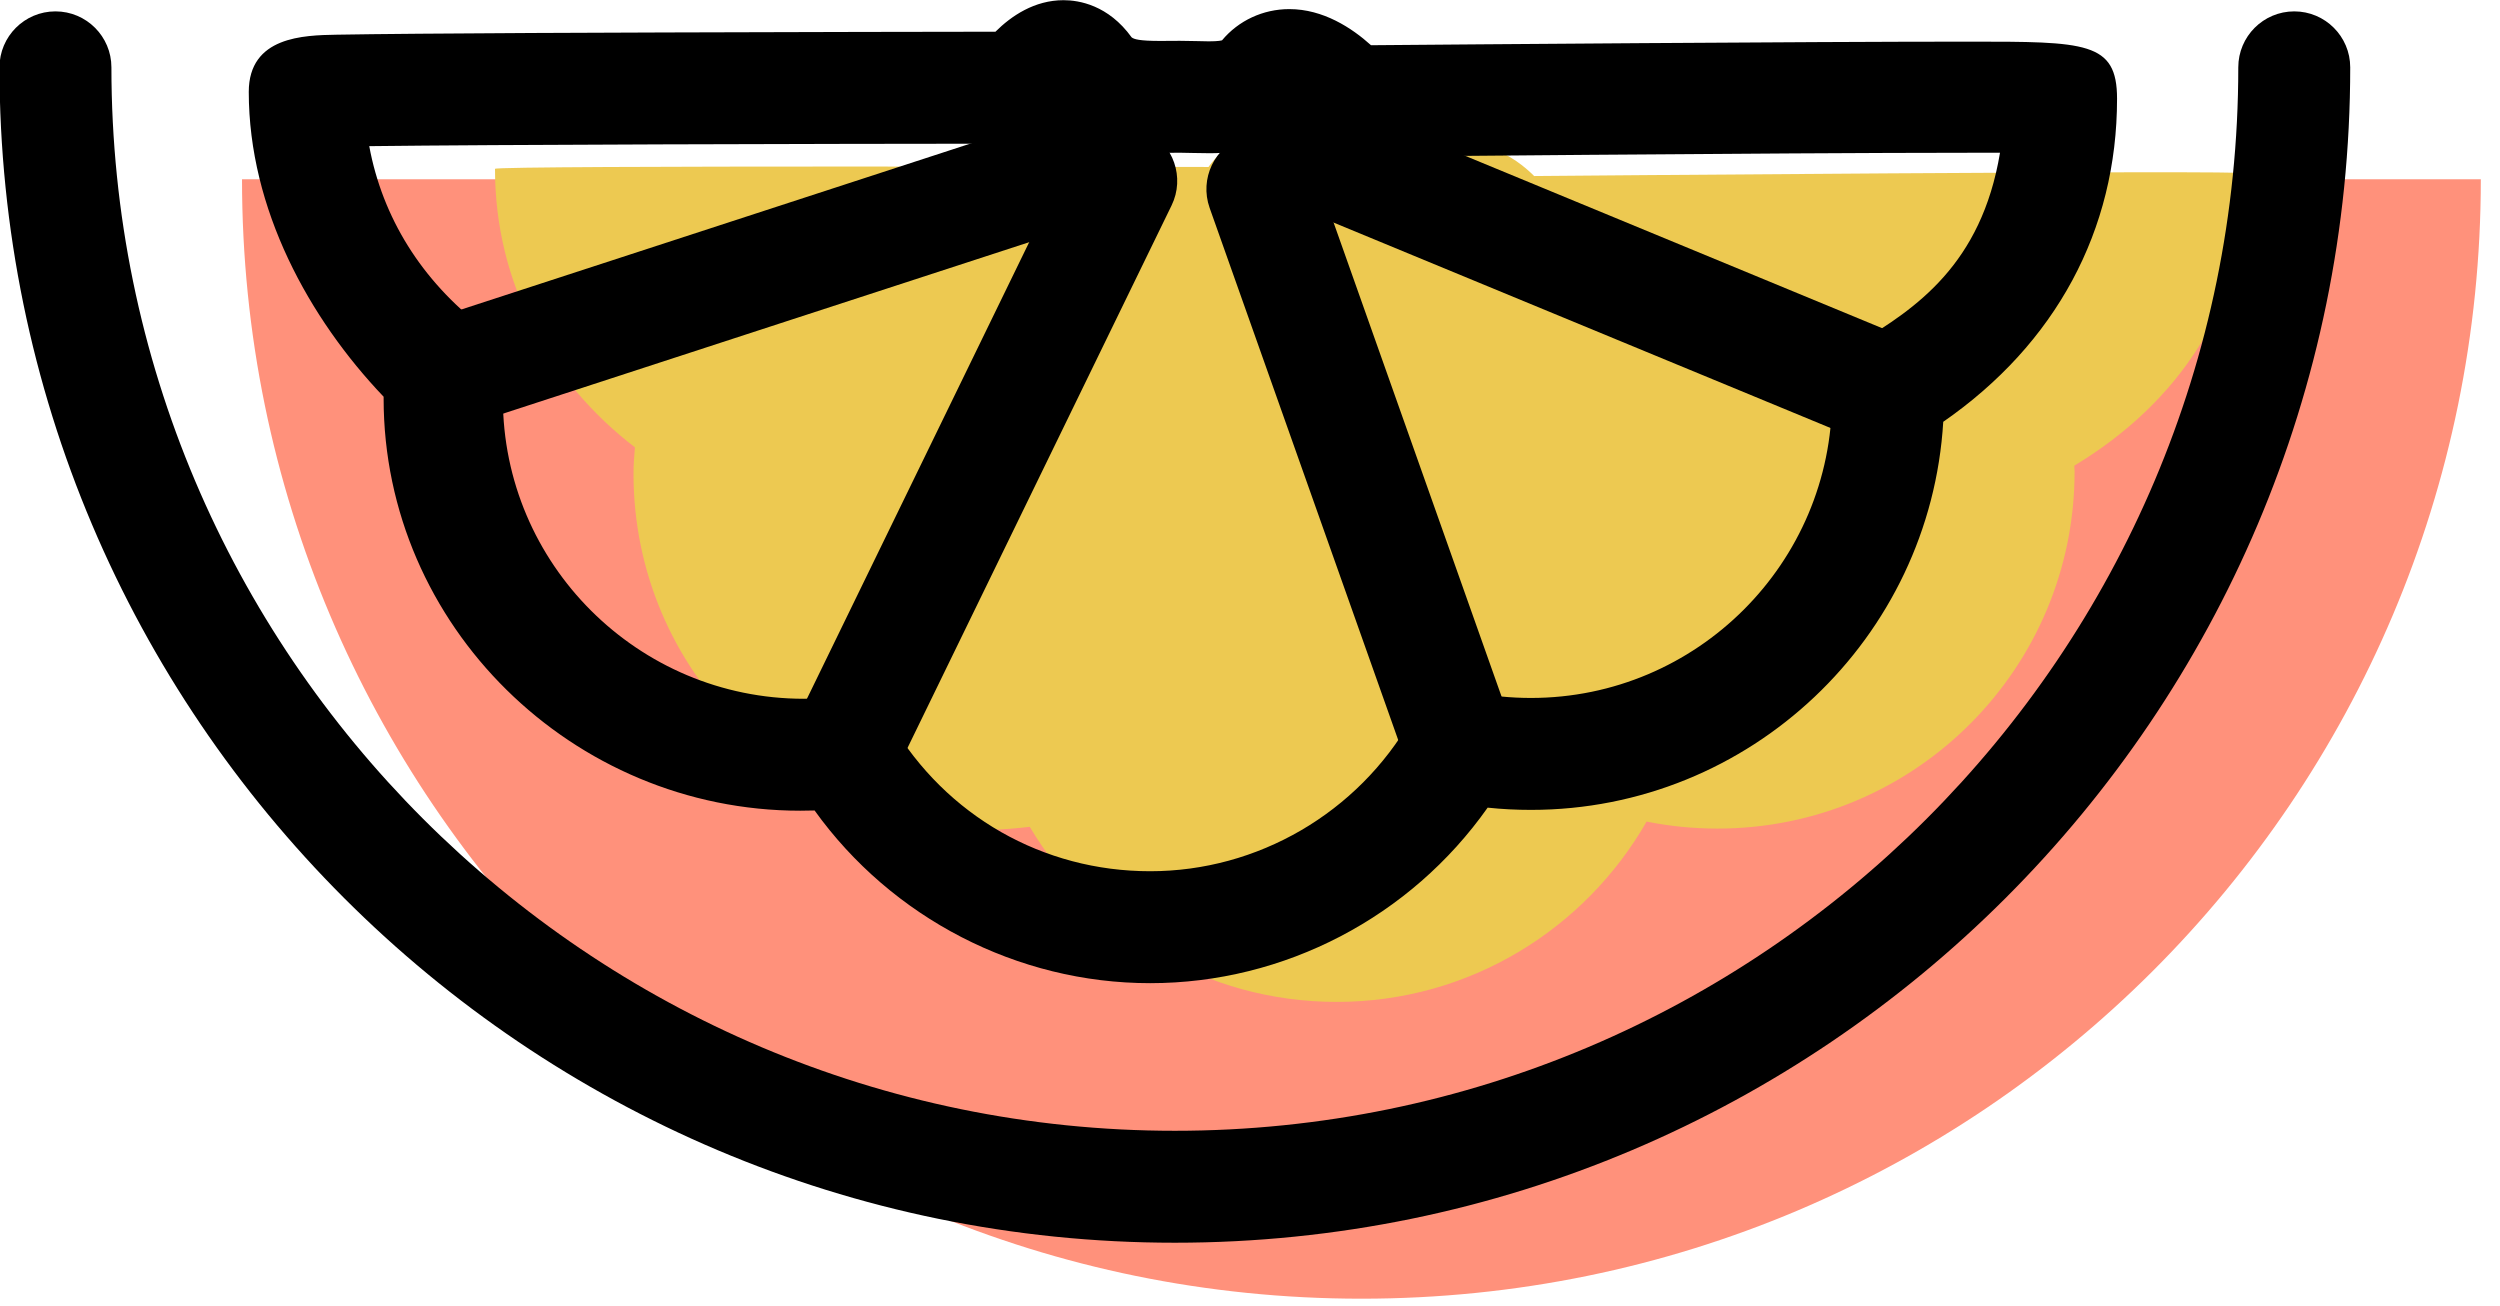 <svg xmlns="http://www.w3.org/2000/svg" xmlns:xlink="http://www.w3.org/1999/xlink" preserveAspectRatio="xMidYMid" width="67" height="35" viewBox="0 0 67 35">
  <defs>
    <style>

      .cls-3 {
        fill: #ff917b;
      }

      .cls-4 {
        fill: #edc951;
      }

      .cls-5 {
        fill: #000000;
      }
    </style>
  </defs>
  <g id="group-7svg">
    <path d="M66.486,4.805 C66.486,21.373 53.055,34.805 36.486,34.805 C19.918,34.805 6.486,21.373 6.486,4.805 C6.486,4.805 6.486,4.805 6.486,4.805 " id="path-1" class="cls-3" fill-rule="evenodd"/>
    <path d="M41.115,4.718 C41.113,4.718 39.767,3.279 38.832,4.349 C38.273,4.989 37.471,5.094 36.622,5.094 C36.622,5.094 36.618,5.094 36.618,5.094 C35.628,5.094 34.691,4.932 34.112,4.128 C33.349,3.069 32.390,4.475 32.388,4.475 C32.388,4.475 13.266,4.427 13.266,4.525 C13.266,7.618 14.739,10.240 17.016,11.989 C16.996,12.243 16.978,12.437 16.978,12.696 C16.978,17.980 21.261,22.234 26.545,22.234 C26.901,22.234 27.252,22.197 27.598,22.159 C29.264,24.969 32.319,26.851 35.824,26.851 C39.382,26.851 42.480,24.900 44.129,22.018 C44.743,22.142 45.379,22.206 46.030,22.206 C51.314,22.206 55.599,17.921 55.599,12.637 C55.599,12.584 55.591,12.533 55.591,12.480 C58.371,10.807 60.237,8.129 60.237,4.647 C60.237,4.549 41.115,4.718 41.115,4.718 Z" id="path-2" class="cls-4" fill-rule="evenodd"/>
    <path d="M30.824,26.349 C27.261,26.349 23.896,24.598 21.831,21.721 C21.737,21.724 21.545,21.727 21.447,21.727 C15.345,21.727 10.281,16.771 10.281,10.680 C10.281,10.664 10.281,10.648 10.281,10.632 C8.281,8.534 6.667,5.599 6.667,2.463 C6.667,0.973 8.152,0.946 9.011,0.930 C9.537,0.920 10.313,0.912 11.217,0.904 C13.011,0.889 15.416,0.877 17.809,0.870 C21.490,0.857 25.178,0.852 26.678,0.850 C27.104,0.426 27.725,0.005 28.502,0.005 C28.915,0.005 29.702,0.134 30.327,1.000 C30.387,1.051 30.538,1.097 31.091,1.097 C31.091,1.097 31.618,1.094 31.618,1.094 C31.770,1.094 31.917,1.098 32.062,1.101 C32.062,1.101 32.396,1.108 32.396,1.108 C32.661,1.108 32.738,1.084 32.751,1.080 C33.191,0.552 33.849,0.244 34.554,0.244 C35.462,0.244 36.231,0.750 36.743,1.212 C39.219,1.191 48.372,1.116 52.784,1.116 C55.900,1.116 56.737,1.116 56.737,2.646 C56.737,6.172 55.091,9.217 52.079,11.304 C51.732,17.098 46.909,21.705 41.030,21.705 C40.643,21.705 40.254,21.686 39.869,21.645 C37.807,24.570 34.429,26.349 30.824,26.349 ZM22.598,18.655 C23.123,18.655 23.615,18.931 23.888,19.390 C25.358,21.869 27.952,23.349 30.824,23.349 C33.705,23.349 36.389,21.787 37.827,19.272 C38.147,18.712 38.788,18.418 39.425,18.546 C39.949,18.652 40.489,18.705 41.030,18.705 C45.479,18.705 49.099,15.086 49.099,10.637 C49.094,10.607 49.091,10.544 49.091,10.480 C49.091,9.955 49.366,9.455 49.817,9.184 C51.336,8.269 53.102,7.094 53.600,4.094 C53.366,4.094 53.097,4.094 52.784,4.094 C47.689,4.094 36.243,4.205 36.129,4.206 C35.679,4.203 35.247,4.013 34.959,3.667 C34.869,3.560 34.762,3.459 34.665,3.378 C33.817,4.105 32.806,4.106 32.396,4.106 C32.261,4.106 32.121,4.103 31.979,4.100 C31.979,4.100 31.622,4.093 31.622,4.093 C31.622,4.093 31.092,4.097 31.092,4.097 C30.503,4.097 29.395,4.097 28.483,3.373 C28.201,3.673 27.805,3.850 27.388,3.850 C21.574,3.854 13.266,3.875 9.896,3.917 C10.248,5.824 11.294,7.512 12.930,8.769 C13.331,9.077 13.550,9.568 13.511,10.073 C13.491,10.330 13.477,10.488 13.477,10.680 C13.477,15.117 17.097,18.727 21.546,18.727 C21.846,18.727 22.142,18.696 22.434,18.663 C22.488,18.658 22.543,18.655 22.598,18.655 Z" id="path-3" class="cls-5" fill-rule="evenodd"/>
    <path d="M50.590,11.981 C50.399,11.981 50.205,11.944 50.018,11.867 C50.018,11.867 34.504,5.454 34.504,5.454 C33.738,5.137 33.374,4.260 33.691,3.494 C34.007,2.729 34.883,2.363 35.650,2.681 C35.650,2.681 51.164,9.094 51.164,9.094 C51.930,9.411 52.294,10.288 51.977,11.054 C51.738,11.632 51.180,11.981 50.590,11.981 Z" id="path-4" class="cls-5" fill-rule="evenodd"/>
    <path d="M39.129,21.518 C38.512,21.518 37.933,21.134 37.715,20.519 C37.715,20.519 32.418,5.571 32.418,5.571 C32.142,4.790 32.550,3.933 33.331,3.656 C34.113,3.380 34.971,3.788 35.246,4.569 C35.246,4.569 40.543,19.517 40.543,19.517 C40.819,20.297 40.411,21.155 39.630,21.432 C39.464,21.490 39.295,21.518 39.129,21.518 Z" id="path-5" class="cls-5" fill-rule="evenodd"/>
    <path d="M22.597,21.659 C22.376,21.659 22.152,21.610 21.941,21.507 C21.196,21.144 20.887,20.246 21.249,19.501 C21.249,19.501 28.701,4.192 28.701,4.192 C29.063,3.447 29.964,3.137 30.706,3.500 C31.451,3.863 31.761,4.761 31.398,5.506 C31.398,5.506 23.946,20.815 23.946,20.815 C23.687,21.348 23.152,21.659 22.597,21.659 Z" id="path-6" class="cls-5" fill-rule="evenodd"/>
    <path d="M12.016,11.486 C11.384,11.486 10.796,11.083 10.590,10.450 C10.333,9.662 10.764,8.816 11.551,8.559 C11.551,8.559 28.389,3.072 28.389,3.072 C29.180,2.814 30.023,3.247 30.279,4.034 C30.536,4.821 30.105,5.668 29.318,5.925 C29.318,5.925 12.480,11.412 12.480,11.412 C12.326,11.462 12.169,11.486 12.016,11.486 Z" id="path-7" class="cls-5" fill-rule="evenodd"/>
    <path d="M31.486,33.305 C14.117,33.305 -0.014,19.174 -0.014,1.805 C-0.014,0.977 0.658,0.305 1.486,0.305 C2.314,0.305 2.986,0.977 2.986,1.805 C2.986,17.520 15.771,30.305 31.486,30.305 C47.201,30.305 59.986,17.520 59.986,1.805 C59.986,0.977 60.658,0.305 61.486,0.305 C62.314,0.305 62.986,0.977 62.986,1.805 C62.986,19.174 48.855,33.305 31.486,33.305 Z" id="path-8" class="cls-5" fill-rule="evenodd"/>
  </g>
</svg>
